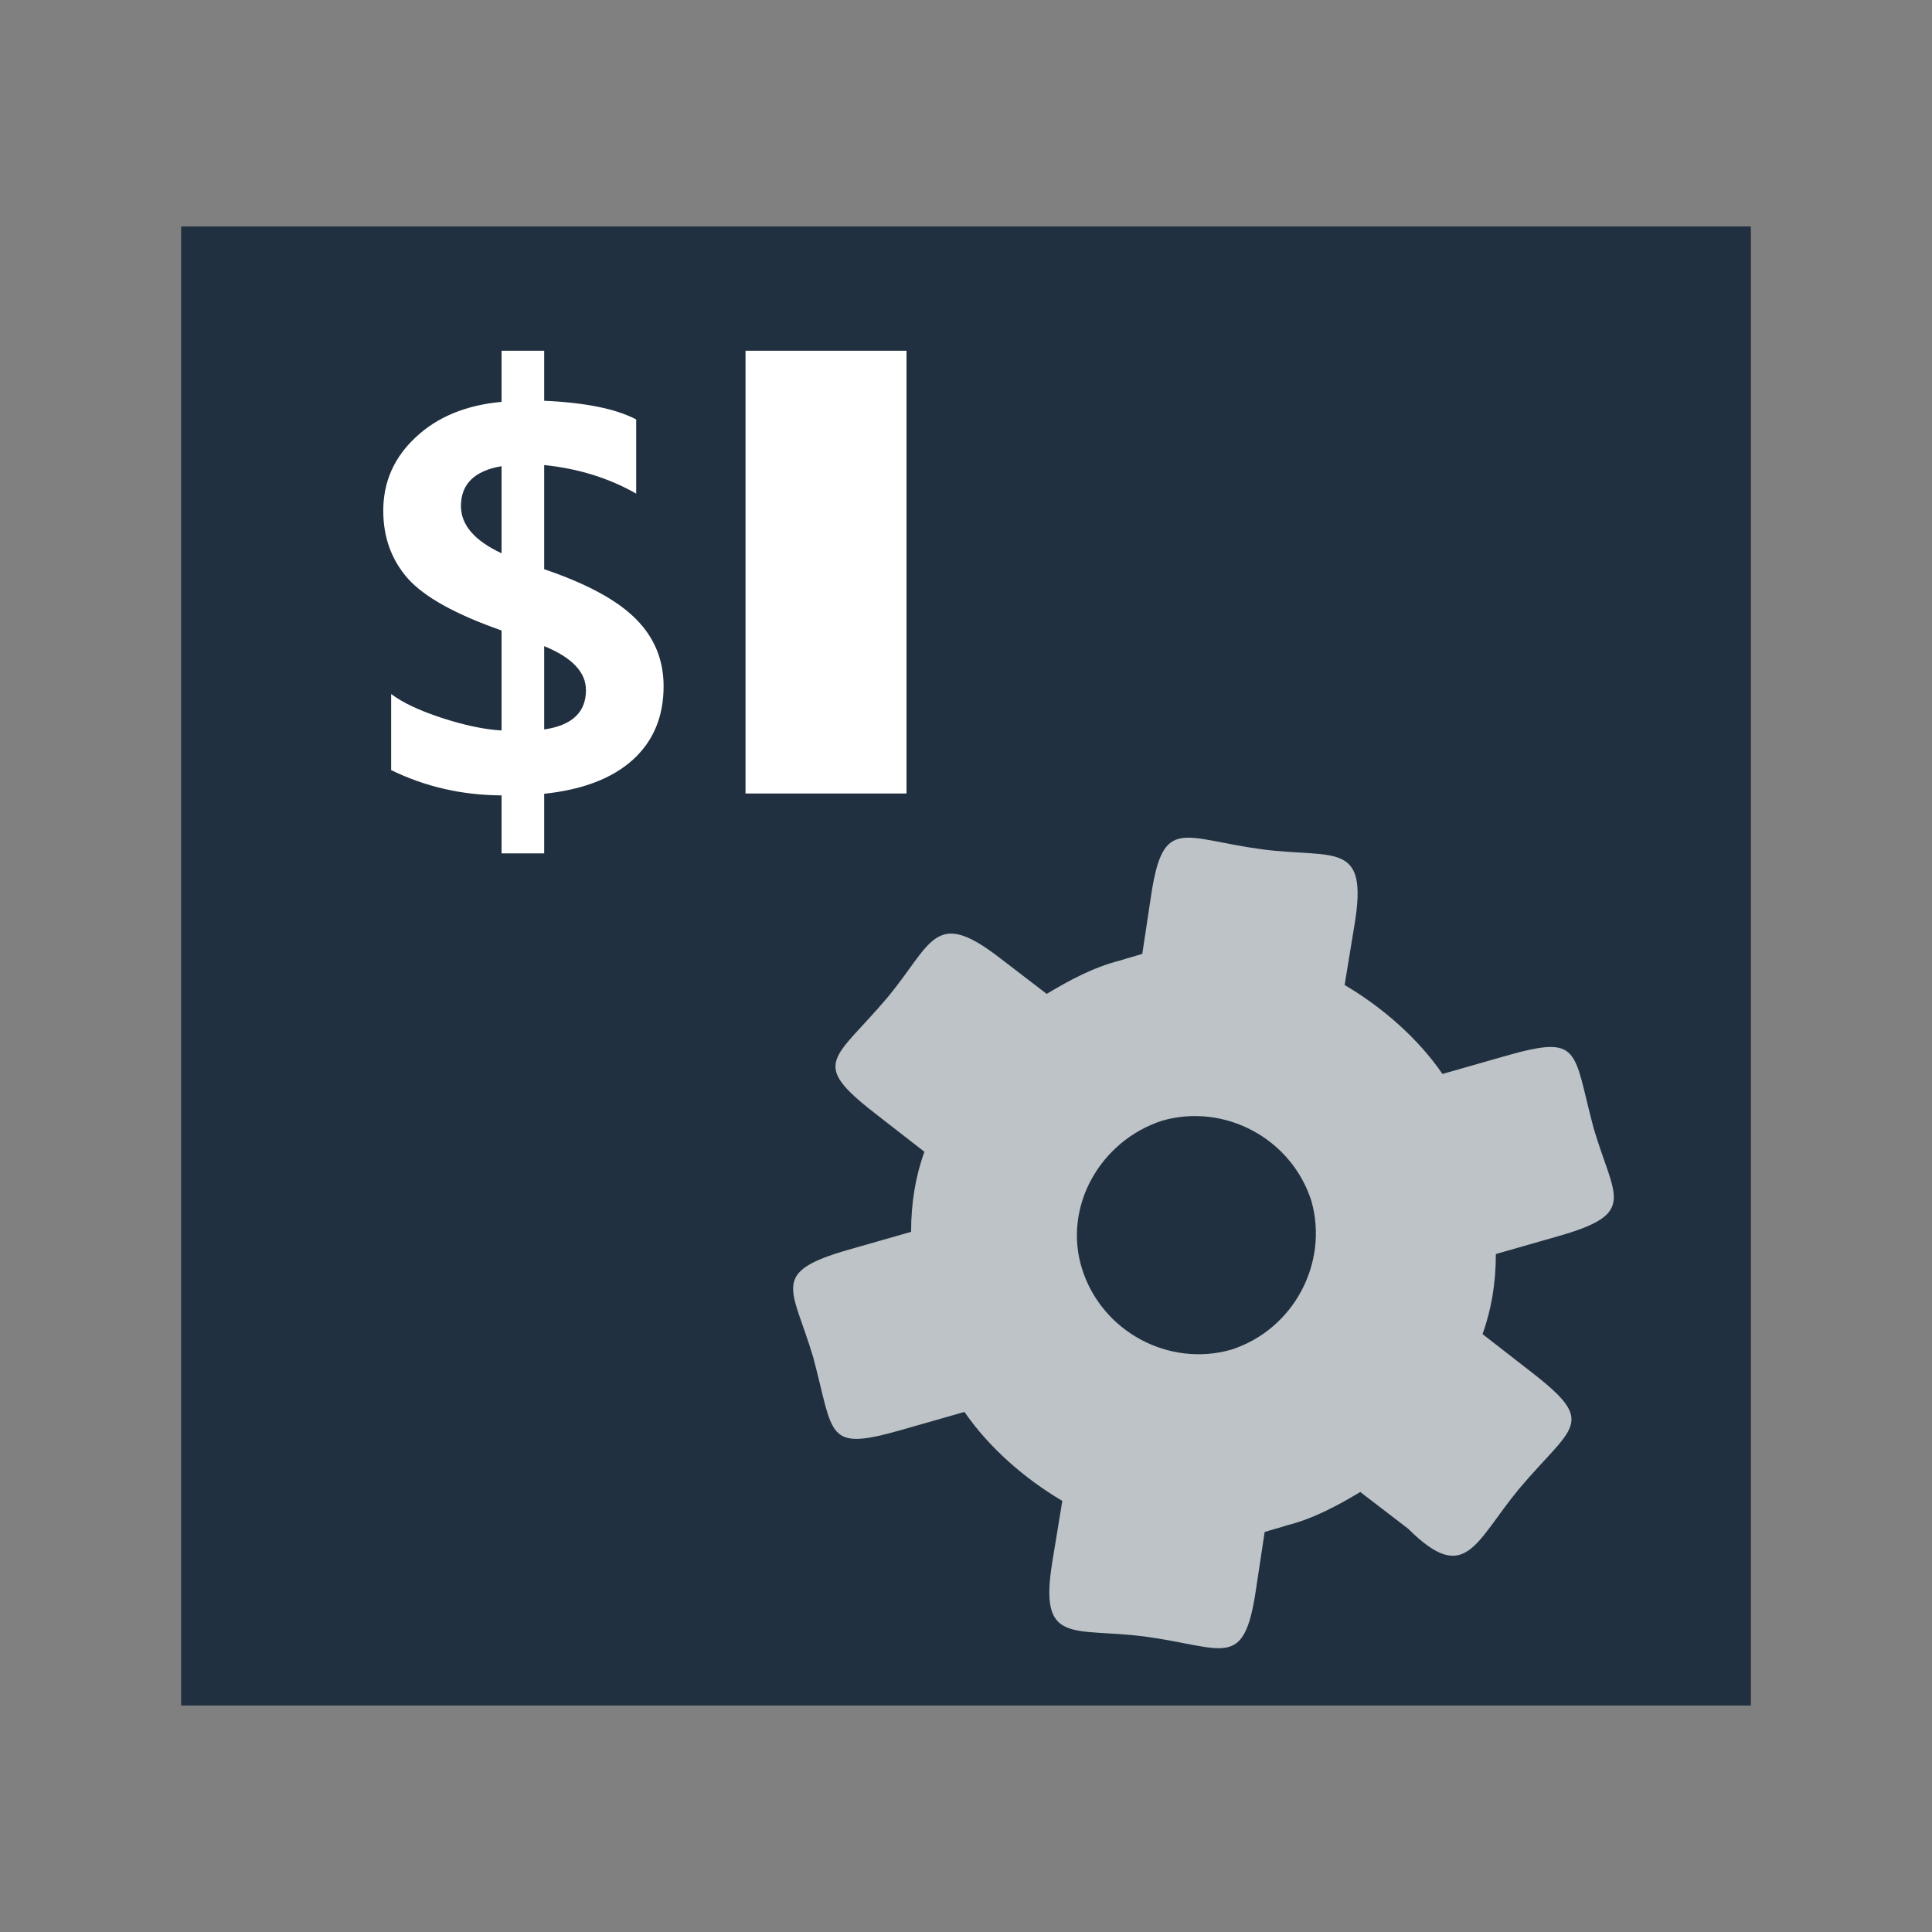 <svg width="48" version="1.1" xmlns="http://www.w3.org/2000/svg" height="48">
<rect width="100%" height="100%" fill="#808080" stroke="none"/>
<rect width="39" x="4.5" y="5.627" height="36.746" style="fill:#203040" id="rect813"/>
<rect width="4" x="18.522" y="8.714" height="11" style="fill:#fff" id="rect868"/>
<g style="fill:none" id="text854" transform="translate(17.279,2.936)">
<path style="fill:#fff" id="path815" d="m 3.998,11.006 0,1.482 -1.059,0 0,-1.441 C 1.957,11.042 1.042,10.832 0.196,10.419 l 0,-1.891 C 0.476,8.741 0.895,8.939 1.451,9.121 2.007,9.303 2.503,9.408 2.939,9.435 l 0,-2.485 C 1.807,6.554 1.033,6.126 0.617,5.667 0.206,5.202 0,4.638 0,3.974 0,3.259 0.268,2.651 0.805,2.151 1.342,1.645 2.053,1.352 2.939,1.27 L 2.939,0 3.998,0 l 0,1.243 c 1.021,0.045 1.783,0.2 2.286,0.464 l 0,1.843 C 5.606,3.163 4.845,2.927 3.998,2.84 l 0,2.588 c 1.059,0.36 1.819,0.772 2.278,1.236 0.46,0.46 0.689,1.017 0.689,1.673 0,0.756 -0.256,1.365 -0.769,1.83 -0.513,0.46 -1.246,0.74 -2.199,0.84 z m -1.059,-5.974 0,-2.164 c -0.672,0.114 -1.009,0.444 -1.009,0.99 0,0.469 0.336,0.86 1.009,1.174 z m 1.059,2.308 0,2.069 C 4.69,9.308 5.036,8.983 5.036,8.432 5.036,7.986 4.69,7.622 3.998,7.339 Z" transform="translate(-7.757,5.778)"/>
</g>
<path style="fill:#bdc3c7;stroke:none" id="path9" d="m 39.595,28.035 c -0.525,-1.964 -0.292,-2.343 -2.21,-1.795 l -1.547,.442 c -0.608,-0.884 -1.492,-1.657 -2.431,-2.21 l .249,-1.519 c 0.342,-2.088 -0.518,-1.619 -2.293,-1.851 -1.977,-0.264 -2.462,-0.853 -2.762,1.132 l -.221,1.464 c -0.166,0.055 -0.387,0.11 -0.552,0.166 -0.663,0.166 -1.271,0.497 -1.823,0.829 l -1.188,-.911 c -1.604,-1.231 -1.655,-0.346 -2.762,0.994 -1.325,1.567 -1.951,1.613 -0.331,2.873 l 1.243,.967 c -0.221,0.608 -0.331,1.271 -0.331,1.989 l -1.547,.442 c -1.987,0.568 -1.4,0.938 -0.884,2.679 0.525,1.964 0.292,2.343 2.21,1.795 l 1.547,-.442 c 0.608,0.884 1.492,1.657 2.431,2.21 l -.249,1.519 c -0.342,2.088 0.518,1.619 2.293,1.851 1.977,0.264 2.462,0.853 2.762,-1.132 l .221,-1.464 c 0.166,-0.055 0.387,-0.11 0.552,-0.166 0.663,-0.166 1.271,-0.497 1.823,-0.829 l 1.188,.911 c 1.434,1.425 1.655,0.346 2.762,-0.994 1.325,-1.567 1.951,-1.613 0.331,-2.873 l -1.243,-.967 c 0.221,-0.608 0.331,-1.271 0.331,-1.989 l 1.547,-.442 c 1.987,-0.568 1.4,-0.938 0.884,-2.679 z  m -9.005,5.497 c -1.547,0.442 -3.204,-0.442 -3.701,-1.989 -0.497,-1.547 0.442,-3.204 1.989,-3.701 1.547,-0.442 3.204,0.442 3.701,1.989 0.442,1.547 -0.442,3.204 -1.989,3.701 z "/>
</svg>
